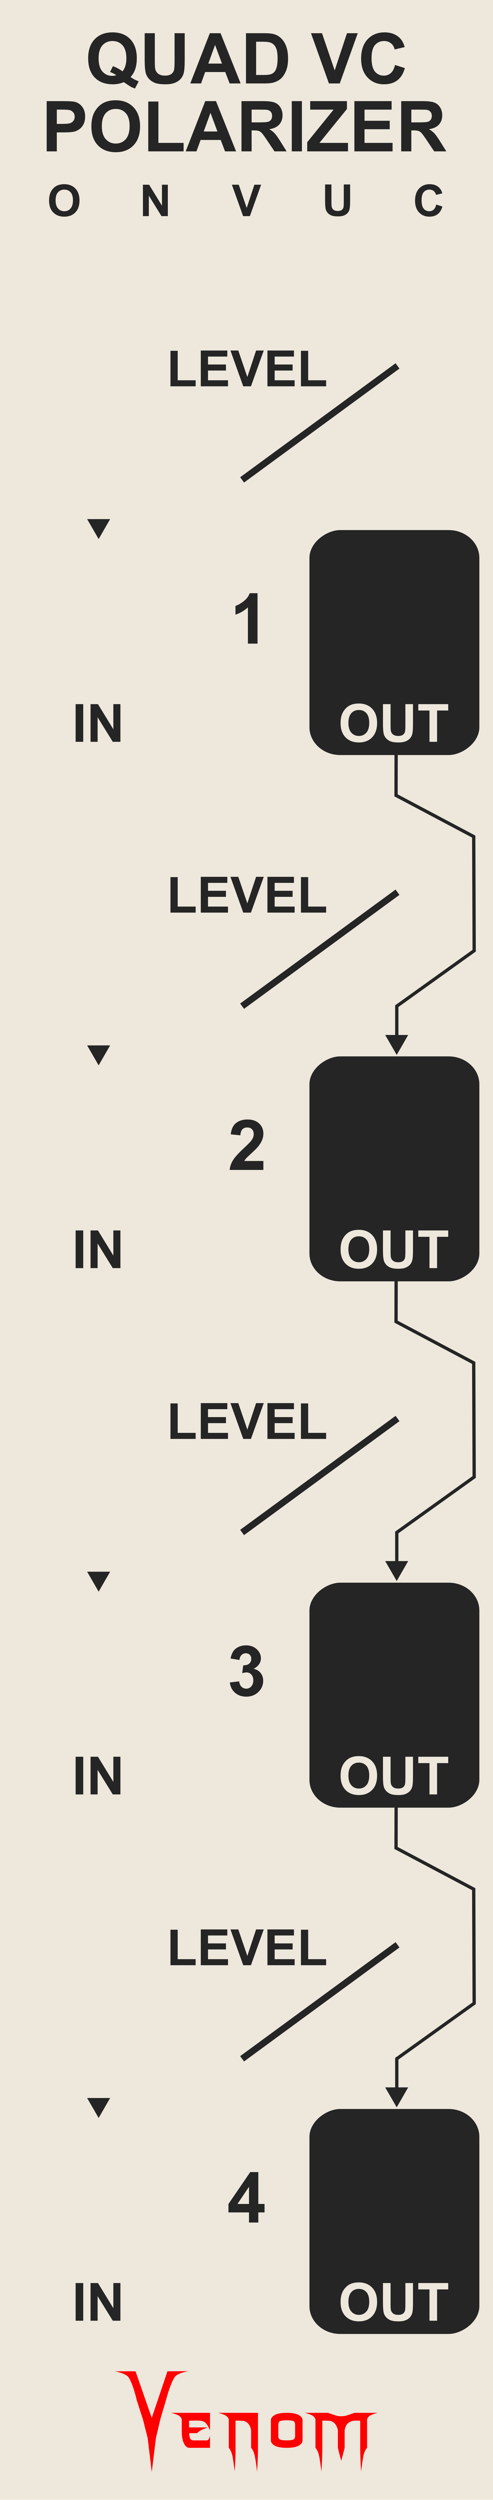 <?xml version="1.0" encoding="UTF-8" standalone="no"?>
<!-- Created with Inkscape (http://www.inkscape.org/) -->

<svg
   width="75"
   height="380"
   viewBox="0 0 198.438 1005.417"
   version="1.1"
   id="svg5"
   inkscape:version="1.1.1 (3bf5ae0d25, 2021-09-20)"
   sodipodi:docname="QuadVCPolarizer_Ivory.svg"
   xmlns:inkscape="http://www.inkscape.org/namespaces/inkscape"
   xmlns:sodipodi="http://sodipodi.sourceforge.net/DTD/sodipodi-0.dtd"
   xmlns="http://www.w3.org/2000/svg"
   xmlns:svg="http://www.w3.org/2000/svg">
  <sodipodi:namedview
     id="namedview7"
     pagecolor="#ffffff"
     bordercolor="#666666"
     borderopacity="1.0"
     inkscape:pageshadow="2"
     inkscape:pageopacity="0.0"
     inkscape:pagecheckerboard="0"
     inkscape:document-units="px"
     showgrid="true"
     scale-x="10"
     inkscape:showpageshadow="false"
     viewbox-x="0"
     showguides="false"
     objecttolerance="1"
     gridtolerance="1"
     guidetolerance="1"
     inkscape:zoom="2.2342105"
     inkscape:cx="37.597173"
     inkscape:cy="190"
     inkscape:window-width="1920"
     inkscape:window-height="1057"
     inkscape:window-x="1592"
     inkscape:window-y="-8"
     inkscape:window-maximized="1"
     inkscape:current-layer="layer5"
     units="px">
    <inkscape:grid
       type="xygrid"
       id="grid832"
       units="px"
       spacingx="2.646"
       spacingy="2.646"
       originx="0"
       empspacing="5"
       dotted="false"
       visible="false"
       enabled="true" />
    <inkscape:grid
       type="xygrid"
       id="grid15270"
       visible="false" />
  </sodipodi:namedview>
  <defs
     id="defs2" />
  <g
     inkscape:groupmode="layer"
     id="layer3"
     inkscape:label="Faceplate"
     style="display:inline">
    <rect
       style="display:inline;vector-effect:non-scaling-stroke;fill:#ede7dc;fill-opacity:1;stroke-width:0.187;-inkscape-stroke:hairline"
       id="rect910-6-1-4"
       width="198.438"
       height="1005.417"
       x="-1.7763568e-15"
       y="-0.105"
       inkscape:export-filename="D:\Users\david\Documents\Quad VC Polarizer.png"
       inkscape:export-xdpi="150.063"
       inkscape:export-ydpi="150.063" />
  </g>
  <g
     inkscape:groupmode="layer"
     id="layer4"
     inkscape:label="Brand"
     style="display:inline">
    <g
       id="g42796-0-7-2"
       transform="matrix(0.793,0,0,0.795,39.145,-19.618)"
       style="display:inline;fill:#ff0000;stroke-width:1.279"
       inkscape:export-filename="D:\Users\david\Documents\Quad VC Polarizer.png"
       inkscape:export-xdpi="150.063"
       inkscape:export-ydpi="150.063">
      <g
         aria-label="enom"
         id="text4270-27-8-9-0"
         style="font-size:49.389px;line-height:1.25;font-family:'NECK ROMANCER';-inkscape-font-specification:'NECK ROMANCER, Normal';font-variant-ligatures:none;text-align:center;text-anchor:middle;fill:#ff0000;stroke-width:3.384">
        <path
           d="m 46.609,1249.244 q 0,1.158 0,3.425 3.183,0 9.453,0 -1.64,0.579 -2.99,1.206 -1.35,0.627 -2.363,1.688 -1.35,0 -4.051,0 0,1.495 0.434,2.556 0.386,1.109 1.833,1.109 2.267,0 6.801,0 0.482,-0.145 0.868,-0.627 0.338,-0.53 0.627,-1.736 0,2.026 0,6.125 -3.521,0 -10.563,0 -1.543,0 -2.653,-2.219 -1.109,-2.17 -1.109,-6.318 0,-1.978 0,-5.836 -0.386,-1.35 -1.881,-2.122 -1.495,-0.724 -3.569,-1.206 6.608,0 19.775,0 0,2.942 0,8.778 -1.206,-2.701 -2.219,-3.666 -1.013,-0.965 -2.701,-1.109 -0.916,-0.097 -2.17,-0.097 -1.206,0.048 -2.846,0.048 -0.241,0 -0.675,0 z"
           id="path42762-2-5-2"
           style="fill:#ff0000;stroke-width:3.384" />
        <path
           d="m 81.577,1245.289 q 0,5.884 0,17.701 0,3.087 -0.145,6.077 -0.096,3.039 -0.338,5.933 -0.386,-3.714 -0.965,-6.994 -0.531,-3.328 -2.026,-5.016 0,-2.99 0,-8.923 -0.241,-1.351 -0.723,-2.219 -0.482,-0.868 -1.061,-1.399 -1.109,-1.013 -2.412,-1.109 -1.35,-0.097 -2.267,-0.097 -0.482,0 -1.447,0 0,4.582 0,13.746 0,3.087 -0.096,6.077 -0.145,3.039 -0.386,5.933 -0.386,-3.714 -0.916,-6.994 -0.579,-3.328 -2.026,-5.016 0,-4.823 0,-14.373 -0.386,-1.35 -1.881,-2.122 -1.495,-0.724 -3.569,-1.206 6.752,0 20.257,0 z"
           id="path42764-5-7-3"
           style="fill:#ff0000;stroke-width:3.384" />
        <path
           d="m 104.197,1249.051 q 0,3.376 0,10.177 0,1.543 -1.929,2.653 -1.929,1.109 -6.077,1.109 -4.196,0 -6.125,-1.109 -1.929,-1.109 -1.929,-2.653 0,-3.376 0,-10.177 0,-1.543 1.929,-2.653 1.929,-1.109 6.125,-1.109 4.148,0 6.077,1.109 1.929,1.109 1.929,2.653 z m -3.762,7.91 q 0,-1.881 0,-5.643 0,-1.688 -1.254,-1.978 -1.206,-0.289 -2.99,-0.289 -1.833,0 -3.039,0.289 -1.254,0.289 -1.254,1.978 0,1.881 0,5.643 0,1.688 1.254,1.977 1.206,0.289 3.039,0.289 1.785,0 2.99,-0.289 1.254,-0.289 1.254,-1.977 z"
           id="path42766-8-9-0"
           style="fill:#ff0000;stroke-width:3.384" />
        <path
           d="m 142.348,1245.289 q -2.026,0.482 -3.521,1.206 -1.543,0.772 -1.881,2.122 0,4.775 0,14.373 -1.495,1.688 -2.026,5.016 -0.579,3.28 -0.965,6.994 -0.241,-2.894 -0.338,-5.933 -0.145,-2.99 -0.145,-6.077 0,-4.582 0,-13.746 -0.482,0 -1.399,0 -0.531,0 -1.158,0 -0.627,0 -1.302,0.145 -1.254,0.241 -2.412,1.206 -1.158,0.965 -1.64,3.473 0,2.99 0,8.923 -0.145,0.627 -0.289,1.109 -0.097,0.482 -0.193,0.82 -0.531,1.978 -0.386,1.351 0.193,-0.627 -0.289,1.158 -0.097,0.338 -0.241,0.868 -0.145,0.531 -0.338,1.302 -0.145,-0.675 -0.289,-1.206 -0.145,-0.482 -0.241,-0.82 -0.531,-2.026 -0.338,-1.302 0.193,0.772 -0.434,-1.688 -0.048,-0.289 -0.193,-0.724 -0.097,-0.386 -0.193,-0.868 0,-2.99 0,-8.923 -0.289,-1.351 -0.772,-2.219 -0.482,-0.868 -1.061,-1.399 -1.109,-1.013 -2.412,-1.109 -1.302,-0.097 -2.267,-0.097 -0.482,0 -1.399,0 0,4.582 0,13.746 0,3.087 -0.145,6.077 -0.097,3.039 -0.338,5.933 -0.386,-3.714 -0.965,-6.994 -0.531,-3.328 -2.026,-5.016 0,-4.823 0,-14.373 -0.386,-1.35 -1.881,-2.122 -1.495,-0.724 -3.569,-1.206 3.955,0 11.768,0 1.158,0.386 3.473,1.157 0.772,0.289 1.592,0.434 0.82,0.145 1.688,0.145 0.868,0 1.736,-0.145 0.82,-0.145 1.592,-0.434 1.158,-0.386 3.424,-1.157 3.955,0 11.768,0 z"
           id="path42768-1-5-9"
           style="fill:#ff0000;stroke-width:3.384" />
      </g>
      <g
         aria-label="V"
         transform="matrix(1.236,0,0,0.809,-497.881,123.486)"
         id="text4270-3-5-2-4-0-7"
         style="font-size:78.506px;line-height:1.25;font-family:Nosferotica;-inkscape-font-specification:'Nosferotica, Normal';font-variant-ligatures:none;text-align:center;text-anchor:middle;fill:#ff0000;stroke-width:4.184">
        <path
           d="m 431.65,1360.686 8.574,-0.102 c 0,0 -4.408,1.088 -5.599,3.728 -1.881,4.169 -3.642,14.663 -3.642,14.663 l -2.233,11.519 -1.833,11.831 -1.718,21.311 -1.695,-21.311 -1.922,-11.521 -2.501,-11.829 c 0,0 -1.52,-10.287 -3.383,-14.483 -1.145,-2.579 -5.634,-3.806 -5.634,-3.806 h 8.466 l 6.669,29.157 z"
           id="path30410-2-3-0"
           sodipodi:nodetypes="ccscccccccscccc"
           style="fill:#ff0000;stroke-width:4.184" />
      </g>
    </g>
  </g>
  <g
     inkscape:groupmode="layer"
     id="layer5"
     inkscape:label="Solid"
     style="display:inline">
    <g
       aria-label="LEVEL"
       id="text105165"
       style="font-weight:bold;font-size:20.108px;line-height:1.25;font-family:Arial;-inkscape-font-specification:'Arial, Bold';font-variant-ligatures:none;text-align:center;text-anchor:middle;fill:#252525;stroke-width:2.646">
      <path
         d="m 68.616,155.364 v -14.276 h 2.906 v 11.851 h 7.226 v 2.425 z"
         id="path114221" />
      <path
         d="M 80.821,155.364 V 140.97 h 10.673 v 2.435 H 83.727 v 3.191 h 7.226 v 2.425 h -7.226 v 3.918 h 8.041 v 2.425 z"
         id="path114223" />
      <path
         d="M 97.905,155.364 92.76,140.97 h 3.152 l 3.643,10.653 3.525,-10.653 h 3.083 l -5.155,14.394 z"
         id="path114225" />
      <path
         d="M 107.645,155.364 V 140.97 h 10.673 v 2.435 h -7.766 v 3.191 h 7.226 v 2.425 h -7.226 v 3.918 h 8.041 v 2.425 z"
         id="path114227" />
      <path
         d="m 121.135,155.364 v -14.276 h 2.906 v 11.851 h 7.226 v 2.425 z"
         id="path114229" />
    </g>
    <g
       aria-label="LEVEL"
       id="text105165-0"
       style="font-weight:bold;font-size:20.108px;line-height:1.25;font-family:Arial;-inkscape-font-specification:'Arial, Bold';font-variant-ligatures:none;text-align:center;text-anchor:middle;display:inline;fill:#252525;stroke-width:2.646"
       transform="translate(0,211.667)">
      <path
         d="m 68.616,155.364 v -14.276 h 2.906 v 11.851 h 7.226 v 2.425 z"
         id="path114221-8" />
      <path
         d="M 80.821,155.364 V 140.97 h 10.673 v 2.435 H 83.727 v 3.191 h 7.226 v 2.425 h -7.226 v 3.918 h 8.041 v 2.425 z"
         id="path114223-5" />
      <path
         d="M 97.905,155.364 92.76,140.97 h 3.152 l 3.643,10.653 3.525,-10.653 h 3.083 l -5.155,14.394 z"
         id="path114225-0" />
      <path
         d="M 107.645,155.364 V 140.97 h 10.673 v 2.435 h -7.766 v 3.191 h 7.226 v 2.425 h -7.226 v 3.918 h 8.041 v 2.425 z"
         id="path114227-9" />
      <path
         d="m 121.135,155.364 v -14.276 h 2.906 v 11.851 h 7.226 v 2.425 z"
         id="path114229-1" />
    </g>
    <g
       aria-label="LEVEL"
       id="text105165-1"
       style="font-weight:bold;font-size:20.108px;line-height:1.25;font-family:Arial;-inkscape-font-specification:'Arial, Bold';font-variant-ligatures:none;text-align:center;text-anchor:middle;display:inline;fill:#252525;stroke-width:2.646"
       transform="translate(0,423.333)">
      <path
         d="m 68.616,155.364 v -14.276 h 2.906 v 11.851 h 7.226 v 2.425 z"
         id="path114221-5" />
      <path
         d="M 80.821,155.364 V 140.97 h 10.673 v 2.435 H 83.727 v 3.191 h 7.226 v 2.425 h -7.226 v 3.918 h 8.041 v 2.425 z"
         id="path114223-3" />
      <path
         d="M 97.905,155.364 92.76,140.97 h 3.152 l 3.643,10.653 3.525,-10.653 h 3.083 l -5.155,14.394 z"
         id="path114225-6" />
      <path
         d="M 107.645,155.364 V 140.97 h 10.673 v 2.435 h -7.766 v 3.191 h 7.226 v 2.425 h -7.226 v 3.918 h 8.041 v 2.425 z"
         id="path114227-3" />
      <path
         d="m 121.135,155.364 v -14.276 h 2.906 v 11.851 h 7.226 v 2.425 z"
         id="path114229-2" />
    </g>
    <g
       aria-label="LEVEL"
       id="text105165-5"
       style="font-weight:bold;font-size:20.108px;line-height:1.25;font-family:Arial;-inkscape-font-specification:'Arial, Bold';font-variant-ligatures:none;text-align:center;text-anchor:middle;display:inline;fill:#252525;stroke-width:2.646"
       transform="translate(0,635)">
      <path
         d="m 68.616,155.364 v -14.276 h 2.906 v 11.851 h 7.226 v 2.425 z"
         id="path114221-83" />
      <path
         d="M 80.821,155.364 V 140.97 h 10.673 v 2.435 H 83.727 v 3.191 h 7.226 v 2.425 h -7.226 v 3.918 h 8.041 v 2.425 z"
         id="path114223-0" />
      <path
         d="M 97.905,155.364 92.76,140.97 h 3.152 l 3.643,10.653 3.525,-10.653 h 3.083 l -5.155,14.394 z"
         id="path114225-66" />
      <path
         d="M 107.645,155.364 V 140.97 h 10.673 v 2.435 h -7.766 v 3.191 h 7.226 v 2.425 h -7.226 v 3.918 h 8.041 v 2.425 z"
         id="path114227-93" />
      <path
         d="m 121.135,155.364 v -14.276 h 2.906 v 11.851 h 7.226 v 2.425 z"
         id="path114229-3" />
    </g>
    <rect
       style="display:inline;vector-effect:non-scaling-stroke;fill:#252525;fill-opacity:1;stroke-width:0.026;-inkscape-stroke:hairline"
       id="rect76101-3-4-0-9-52"
       width="90.477"
       height="68.388"
       x="-938.662"
       y="124.556"
       ry="12.392"
       rx="11.207"
       transform="rotate(-90)"
       inkscape:export-filename="D:\Users\david\Documents\Quad VC Polarizer.png"
       inkscape:export-xdpi="150.063"
       inkscape:export-ydpi="150.063" />
    <g
       aria-label="N"
       id="text78710-5"
       style="font-weight:bold;font-size:17.639px;line-height:1.25;font-family:Arial;-inkscape-font-specification:'Arial, Bold';font-variant-ligatures:none;text-align:center;text-anchor:middle;display:inline;fill:#252525;fill-opacity:1;stroke-width:2.646"
       transform="translate(31.38,12.258)"
       inkscape:export-filename="D:\Users\david\Documents\Quad VC Polarizer.png"
       inkscape:export-xdpi="150.063"
       inkscape:export-ydpi="150.063">
      <path
         d="M 26.158,74.66 V 62.033 h 2.48 l 5.168,8.432 v -8.432 h 2.369 v 12.626 h -2.558 l -5.09,-8.234 v 8.234 z"
         id="path88212"
         style="fill:#252525;fill-opacity:1" />
    </g>
    <g
       aria-label="V"
       id="text78710-2"
       style="font-weight:bold;font-size:17.639px;line-height:1.25;font-family:Arial;-inkscape-font-specification:'Arial, Bold';font-variant-ligatures:none;text-align:center;text-anchor:middle;display:inline;fill:#252525;fill-opacity:1;stroke-width:2.646"
       transform="translate(22.684,12.258)"
       inkscape:export-filename="D:\Users\david\Documents\Quad VC Polarizer.png"
       inkscape:export-xdpi="150.063"
       inkscape:export-ydpi="150.063">
      <path
         d="M 75.17,74.66 70.657,62.033 h 2.765 l 3.195,9.345 3.092,-9.345 h 2.704 l -4.522,12.626 z"
         id="path88215"
         style="fill:#252525;fill-opacity:1" />
    </g>
    <g
       aria-label="U"
       id="text78710-57"
       style="font-weight:bold;font-size:17.639px;line-height:1.25;font-family:Arial;-inkscape-font-specification:'Arial, Bold';font-variant-ligatures:none;text-align:center;text-anchor:middle;display:inline;fill:#252525;fill-opacity:1;stroke-width:2.646"
       transform="translate(13.988,12.258)"
       inkscape:export-filename="D:\Users\david\Documents\Quad VC Polarizer.png"
       inkscape:export-xdpi="150.063"
       inkscape:export-ydpi="150.063">
      <path
         d="m 116.869,61.926 h 2.549 v 6.839 q 0,1.628 0.095,2.11 0.164,0.775 0.775,1.249 0.62,0.465 1.688,0.465 1.085,0 1.636,-0.439 0.551,-0.448 0.663,-1.094 0.112,-0.646 0.112,-2.145 v -6.985 h 2.549 v 6.632 q 0,2.274 -0.207,3.213 -0.207,0.939 -0.767,1.585 -0.551,0.646 -1.481,1.034 -0.93,0.379 -2.429,0.379 -1.809,0 -2.747,-0.413 -0.93,-0.422 -1.473,-1.085 -0.543,-0.672 -0.715,-1.404 -0.25,-1.085 -0.25,-3.204 z"
         id="path88218"
         style="fill:#252525;fill-opacity:1" />
    </g>
    <g
       aria-label="C"
       id="text78710-6"
       style="font-weight:bold;font-size:17.639px;line-height:1.25;font-family:Arial;-inkscape-font-specification:'Arial, Bold';font-variant-ligatures:none;text-align:center;text-anchor:middle;display:inline;fill:#252525;fill-opacity:1;stroke-width:2.646"
       transform="translate(5.292,12.258)"
       inkscape:export-filename="D:\Users\david\Documents\Quad VC Polarizer.png"
       inkscape:export-xdpi="150.063"
       inkscape:export-ydpi="150.063">
      <path
         d="m 170.298,70.017 2.472,0.784 q -0.568,2.067 -1.895,3.075 -1.318,0.999 -3.35,0.999 -2.515,0 -4.134,-1.714 -1.619,-1.723 -1.619,-4.703 0,-3.152 1.628,-4.892 1.628,-1.748 4.281,-1.748 2.317,0 3.764,1.369 0.861,0.81 1.292,2.325 l -2.524,0.603 q -0.224,-0.982 -0.939,-1.55 -0.706,-0.568 -1.723,-0.568 -1.404,0 -2.282,1.008 -0.87,1.008 -0.87,3.264 0,2.394 0.861,3.411 0.861,1.016 2.239,1.016 1.016,0 1.748,-0.646 0.732,-0.646 1.051,-2.033 z"
         id="path88221"
         style="fill:#252525;fill-opacity:1" />
    </g>
    <rect
       style="display:inline;vector-effect:non-scaling-stroke;fill:#252525;fill-opacity:1;stroke-width:0.026;-inkscape-stroke:hairline"
       id="rect76101-3-4-0-9"
       width="90.477"
       height="68.388"
       x="-303.662"
       y="124.556"
       ry="12.392"
       rx="11.207"
       transform="rotate(-90)"
       inkscape:export-filename="D:\Users\david\Documents\Quad VC Polarizer.png"
       inkscape:export-xdpi="150.063"
       inkscape:export-ydpi="150.063" />
    <rect
       style="display:inline;vector-effect:non-scaling-stroke;fill:#252525;fill-opacity:1;stroke-width:0.026;-inkscape-stroke:hairline"
       id="rect76101-3-4-0-9-7"
       width="90.477"
       height="68.388"
       x="-515.329"
       y="124.556"
       ry="12.392"
       rx="11.207"
       transform="rotate(-90)"
       inkscape:export-filename="D:\Users\david\Documents\Quad VC Polarizer.png"
       inkscape:export-xdpi="150.063"
       inkscape:export-ydpi="150.063" />
    <rect
       style="display:inline;vector-effect:non-scaling-stroke;fill:#252525;fill-opacity:1;stroke-width:0.026;-inkscape-stroke:hairline"
       id="rect76101-3-4-0-9-5"
       width="90.477"
       height="68.388"
       x="-726.995"
       y="124.556"
       ry="12.392"
       rx="11.207"
       transform="rotate(-90)"
       inkscape:export-filename="D:\Users\david\Documents\Quad VC Polarizer.png"
       inkscape:export-xdpi="150.063"
       inkscape:export-ydpi="150.063" />
    <path
       sodipodi:type="star"
       style="display:inline;opacity:0.996;fill:#252525;fill-opacity:1;stroke:none;stroke-width:0.077;stroke-miterlimit:4;stroke-dasharray:none;stroke-opacity:1"
       id="path45104-0"
       inkscape:flatsided="true"
       sodipodi:sides="3"
       sodipodi:cx="79.84375"
       sodipodi:cy="162"
       sodipodi:r1="0.31249982"
       sodipodi:r2="0.15624991"
       sodipodi:arg1="1.5707963"
       sodipodi:arg2="2.6179939"
       inkscape:rounded="0"
       inkscape:randomized="0"
       transform="matrix(17.109,0,0,17.109,-1326.345,-2348.533)"
       inkscape:transform-center-y="1.3366973"
       d="m 79.844,162.312 -0.271,-0.469 0.541,0 z"
       inkscape:export-filename="D:\Users\david\Documents\Quad VC Polarizer.png"
       inkscape:export-xdpi="150.063"
       inkscape:export-ydpi="150.063"
       inkscape:transform-center-x="1.1919695e-05" />
    <path
       sodipodi:type="star"
       style="display:inline;opacity:0.996;fill:#252525;fill-opacity:1;stroke:none;stroke-width:0.077;stroke-miterlimit:4;stroke-dasharray:none;stroke-opacity:1"
       id="path45104-0-3"
       inkscape:flatsided="true"
       sodipodi:sides="3"
       sodipodi:cx="79.84375"
       sodipodi:cy="162"
       sodipodi:r1="0.31249982"
       sodipodi:r2="0.15624991"
       sodipodi:arg1="1.5707963"
       sodipodi:arg2="2.6179939"
       inkscape:rounded="0"
       inkscape:randomized="0"
       transform="matrix(17.109,0,0,17.109,-1326.345,-2560.2)"
       inkscape:transform-center-y="1.3366917"
       d="m 79.844,162.312 -0.271,-0.469 0.541,0 z"
       inkscape:export-filename="D:\Users\david\Documents\Quad VC Polarizer.png"
       inkscape:export-xdpi="150.063"
       inkscape:export-ydpi="150.063"
       inkscape:transform-center-x="-7.8644686e-05" />
    <g
       aria-label="1"
       id="text50353"
       style="font-weight:bold;font-size:28.222px;line-height:1.25;font-family:Arial;-inkscape-font-specification:'Arial, Bold';font-variant-ligatures:none;text-align:center;text-anchor:middle;display:inline;fill:#252525;stroke-width:2.646"
       inkscape:export-filename="D:\Users\david\Documents\Quad VC Polarizer.png"
       inkscape:export-xdpi="150.063"
       inkscape:export-ydpi="150.063">
      <path
         d="m 103.656,258.851 h -3.872 v -14.593 q -2.122,1.984 -5.002,2.935 v -3.514 q 1.516,-0.496 3.294,-1.874 1.778,-1.392 2.439,-3.238 h 3.142 z"
         id="path57762" />
    </g>
    <g
       aria-label="2"
       id="text50353-0"
       style="font-weight:bold;font-size:28.222px;line-height:1.25;font-family:Arial;-inkscape-font-specification:'Arial, Bold';font-variant-ligatures:none;text-align:center;text-anchor:middle;display:inline;fill:#252525;stroke-width:2.646"
       inkscape:export-filename="D:\Users\david\Documents\Quad VC Polarizer.png"
       inkscape:export-xdpi="150.063"
       inkscape:export-ydpi="150.063">
      <path
         d="m 106.006,466.921 v 3.597 H 92.432 q 0.22,-2.039 1.323,-3.858 1.102,-1.833 4.355,-4.851 2.618,-2.439 3.211,-3.307 0.799,-1.199 0.799,-2.37 0,-1.295 -0.703,-1.984 -0.689,-0.703 -1.915,-0.703 -1.213,0 -1.929,0.73 -0.717,0.73 -0.827,2.425 l -3.859,-0.386 q 0.345,-3.197 2.164,-4.589 1.819,-1.392 4.548,-1.392 2.99,0 4.699,1.612 1.709,1.612 1.709,4.01 0,1.364 -0.496,2.604 -0.482,1.226 -1.543,2.577 -0.703,0.896 -2.536,2.577 -1.833,1.681 -2.329,2.232 -0.482,0.551 -0.785,1.075 z"
         id="path57765" />
    </g>
    <g
       aria-label="3"
       id="text50353-4"
       style="font-weight:bold;font-size:28.222px;line-height:1.25;font-family:Arial;-inkscape-font-specification:'Arial, Bold';font-variant-ligatures:none;text-align:center;text-anchor:middle;display:inline;fill:#252525;stroke-width:2.646"
       inkscape:export-filename="D:\Users\david\Documents\Quad VC Polarizer.png"
       inkscape:export-xdpi="150.063"
       inkscape:export-ydpi="150.063">
      <path
         d="m 92.508,676.651 3.748,-0.455 q 0.179,1.433 0.965,2.191 0.785,0.758 1.902,0.758 1.199,0 2.012,-0.909 0.827,-0.91 0.827,-2.453 0,-1.461 -0.785,-2.315 -0.785,-0.854 -1.915,-0.854 -0.744,0 -1.778,0.289 l 0.427,-3.156 q 1.571,0.041 2.398,-0.675 0.827,-0.73 0.827,-1.929 0,-1.02 -0.606,-1.626 -0.606,-0.606 -1.612,-0.606 -0.992,0 -1.695,0.689 -0.703,0.689 -0.854,2.012 l -3.569,-0.606 q 0.372,-1.833 1.116,-2.921 0.758,-1.102 2.095,-1.723 1.35,-0.634 3.018,-0.634 2.853,0 4.575,1.819 1.419,1.488 1.419,3.362 0,2.66 -2.908,4.244 1.736,0.372 2.77,1.667 1.047,1.295 1.047,3.128 0,2.66 -1.943,4.534 -1.943,1.874 -4.837,1.874 -2.742,0 -4.548,-1.571 -1.805,-1.585 -2.095,-4.134 z"
         id="path57768" />
    </g>
    <g
       aria-label="4"
       id="text50353-6"
       style="font-weight:bold;font-size:28.222px;line-height:1.25;font-family:Arial;-inkscape-font-specification:'Arial, Bold';font-variant-ligatures:none;text-align:center;text-anchor:middle;display:inline;fill:#252525;stroke-width:2.646"
       inkscape:export-filename="D:\Users\david\Documents\Quad VC Polarizer.png"
       inkscape:export-xdpi="150.063"
       inkscape:export-ydpi="150.063">
      <path
         d="m 100.225,893.851 v -4.065 h -8.268 v -3.39 L 100.721,873.566 h 3.252 v 12.816 h 2.508 v 3.404 h -2.508 v 4.065 z m 0,-7.469 v -6.904 l -4.644,6.904 z"
         id="path57771" />
    </g>
    <path
       sodipodi:type="star"
       style="display:inline;opacity:0.996;fill:#252525;fill-opacity:1;stroke:none;stroke-width:0.077;stroke-miterlimit:4;stroke-dasharray:none;stroke-opacity:1"
       id="path45104-0-6"
       inkscape:flatsided="true"
       sodipodi:sides="3"
       sodipodi:cx="79.84375"
       sodipodi:cy="162"
       sodipodi:r1="0.31249982"
       sodipodi:r2="0.15624991"
       sodipodi:arg1="1.5707963"
       sodipodi:arg2="2.6179939"
       inkscape:rounded="0"
       inkscape:randomized="0"
       transform="matrix(17.109,0,0,17.109,-1326.345,-2136.867)"
       inkscape:transform-center-y="1.3366973"
       d="m 79.844,162.312 -0.271,-0.469 0.541,0 z"
       inkscape:export-filename="D:\Users\david\Documents\Quad VC Polarizer.png"
       inkscape:export-xdpi="150.063"
       inkscape:export-ydpi="150.063"
       inkscape:transform-center-x="1.1919695e-05" />
    <path
       sodipodi:type="star"
       style="display:inline;opacity:0.996;fill:#252525;fill-opacity:1;stroke:none;stroke-width:0.077;stroke-miterlimit:4;stroke-dasharray:none;stroke-opacity:1"
       id="path45104-0-6-4"
       inkscape:flatsided="true"
       sodipodi:sides="3"
       sodipodi:cx="79.84375"
       sodipodi:cy="162"
       sodipodi:r1="0.31249982"
       sodipodi:r2="0.15624991"
       sodipodi:arg1="1.5707963"
       sodipodi:arg2="2.6179939"
       inkscape:rounded="0"
       inkscape:randomized="0"
       transform="matrix(17.109,0,0,17.109,-1326.345,-1925.2)"
       inkscape:transform-center-y="1.336705"
       d="m 79.844,162.312 -0.271,-0.469 0.541,0 z"
       inkscape:transform-center-x="1.0320049e-05"
       inkscape:export-filename="D:\Users\david\Documents\Quad VC Polarizer.png"
       inkscape:export-xdpi="150.063"
       inkscape:export-ydpi="150.063" />
    <g
       aria-label="IN"
       id="text6865-2-68-7-2-8"
       style="font-weight:bold;font-size:21.167px;line-height:1.25;font-family:Arial;-inkscape-font-specification:'Arial, Bold';font-variant-ligatures:none;text-align:center;text-anchor:middle;display:inline;fill:#252525;stroke-width:2.646"
       transform="translate(-158.983,-424.038)"
       inkscape:export-filename="D:\Users\david\Documents\Quad VC Polarizer.png"
       inkscape:export-xdpi="150.063"
       inkscape:export-ydpi="150.063">
      <path
         d="m 189.425,722.379 v -15.152 h 3.059 v 15.152 z"
         id="path1640" />
      <path
         d="m 195.43,722.379 v -15.152 h 2.977 l 6.201,10.118 v -10.118 h 2.842 v 15.152 h -3.07 l -6.108,-9.881 v 9.881 z"
         id="path1642" />
    </g>
    <g
       aria-label="IN"
       id="text6865-2-68-7-2-8-3"
       style="font-weight:bold;font-size:21.167px;line-height:1.25;font-family:Arial;-inkscape-font-specification:'Arial, Bold';font-variant-ligatures:none;text-align:center;text-anchor:middle;display:inline;fill:#252525;stroke-width:2.646"
       transform="translate(-158.983,-212.371)"
       inkscape:export-filename="D:\Users\david\Documents\Quad VC Polarizer.png"
       inkscape:export-xdpi="150.063"
       inkscape:export-ydpi="150.063">
      <path
         d="m 189.425,722.379 v -15.152 h 3.059 v 15.152 z"
         id="path1640-8" />
      <path
         d="m 195.43,722.379 v -15.152 h 2.977 l 6.201,10.118 v -10.118 h 2.842 v 15.152 h -3.07 l -6.108,-9.881 v 9.881 z"
         id="path1642-6" />
    </g>
    <g
       aria-label="IN"
       id="text6865-2-68-7-2-8-1"
       style="font-weight:bold;font-size:21.167px;line-height:1.25;font-family:Arial;-inkscape-font-specification:'Arial, Bold';font-variant-ligatures:none;text-align:center;text-anchor:middle;display:inline;fill:#252525;stroke-width:2.646"
       transform="translate(-158.983,-0.705)"
       inkscape:export-filename="D:\Users\david\Documents\Quad VC Polarizer.png"
       inkscape:export-xdpi="150.063"
       inkscape:export-ydpi="150.063">
      <path
         d="m 189.425,722.379 v -15.152 h 3.059 v 15.152 z"
         id="path1640-9" />
      <path
         d="m 195.43,722.379 v -15.152 h 2.977 l 6.201,10.118 v -10.118 h 2.842 v 15.152 h -3.07 l -6.108,-9.881 v 9.881 z"
         id="path1642-3" />
    </g>
    <g
       id="g97676"
       style="fill:#252525;fill-opacity:1"
       transform="translate(457.327,0.957)"
       inkscape:export-filename="D:\Users\david\Documents\Quad VC Polarizer.png"
       inkscape:export-xdpi="150.063"
       inkscape:export-ydpi="150.063">
      <g
         aria-label="POLARIZER"
         id="text93434-0"
         style="font-weight:bold;font-size:28.222px;line-height:1.25;font-family:Arial;-inkscape-font-specification:'Arial, Bold';font-variant-ligatures:none;text-align:center;text-anchor:middle;display:inline;stroke-width:2.646">
        <path
           d="M -438.538,59.917 V 39.715 h 6.546 q 3.721,0 4.851,0.303 1.736,0.455 2.908,1.984 1.171,1.516 1.171,3.927 0,1.86 -0.675,3.128 -0.675,1.268 -1.723,1.998 -1.034,0.717 -2.108,0.951 -1.461,0.289 -4.231,0.289 h -2.66 v 7.621 z m 4.079,-16.784 v 5.733 h 2.232 q 2.412,0 3.225,-0.317 0.813,-0.317 1.268,-0.992 0.469,-0.675 0.469,-1.571 0,-1.102 -0.648,-1.819 -0.648,-0.717 -1.64,-0.896 -0.73,-0.138 -2.935,-0.138 z"
           id="path97913" />
        <path
           d="m -420.54,49.94 q 0,-3.087 0.923,-5.181 0.689,-1.543 1.874,-2.77 1.199,-1.226 2.618,-1.819 1.888,-0.799 4.355,-0.799 4.465,0 7.138,2.77 2.687,2.77 2.687,7.703 0,4.892 -2.66,7.662 -2.66,2.756 -7.111,2.756 -4.506,0 -7.166,-2.742 -2.66,-2.756 -2.66,-7.579 z m 4.203,-0.138 q 0,3.431 1.585,5.209 1.585,1.764 4.024,1.764 2.439,0 3.996,-1.75 1.571,-1.764 1.571,-5.278 0,-3.473 -1.53,-5.181 -1.516,-1.709 -4.038,-1.709 -2.522,0 -4.065,1.736 -1.543,1.723 -1.543,5.209 z"
           id="path97915" />
        <path
           d="m -397.651,59.917 v -20.037 h 4.079 v 16.633 h 10.142 v 3.404 z"
           id="path97917" />
        <path
           d="m -362.305,59.917 h -4.437 l -1.764,-4.589 h -8.075 l -1.667,4.589 h -4.327 l 7.869,-20.202 h 4.313 z m -7.51,-7.993 -2.784,-7.497 -2.729,7.497 z"
           id="path97919" />
        <path
           d="M -360.127,59.917 V 39.715 h 8.585 q 3.238,0 4.699,0.551 1.474,0.537 2.356,1.929 0.882,1.392 0.882,3.183 0,2.274 -1.337,3.762 -1.337,1.474 -3.996,1.86 1.323,0.772 2.177,1.695 0.868,0.923 2.329,3.28 l 2.467,3.941 h -4.878 l -2.949,-4.396 q -1.571,-2.356 -2.15,-2.963 -0.579,-0.62 -1.226,-0.841 -0.648,-0.234 -2.053,-0.234 h -0.827 v 8.434 z m 4.079,-11.658 h 3.018 q 2.935,0 3.666,-0.248 0.73,-0.248 1.144,-0.854 0.413,-0.606 0.413,-1.516 0,-1.02 -0.551,-1.64 -0.537,-0.634 -1.53,-0.799 -0.496,-0.069 -2.977,-0.069 h -3.183 z"
           id="path97921" />
        <path
           d="M -339.884,59.917 V 39.715 h 4.079 v 20.202 z"
           id="path97923" />
        <path
           d="M -333.669,59.917 V 56.238 l 10.611,-13.105 h -9.412 v -3.418 h 14.786 V 42.885 l -11.066,13.629 h 11.493 v 3.404 z"
           id="path97925" />
        <path
           d="M -314.68,59.917 V 39.715 h 14.979 v 3.418 h -10.9 v 4.479 h 10.142 v 3.404 h -10.142 v 5.498 h 11.286 v 3.404 z"
           id="path97927" />
        <path
           d="M -295.842,59.917 V 39.715 h 8.585 q 3.238,0 4.699,0.551 1.474,0.537 2.356,1.929 0.882,1.392 0.882,3.183 0,2.274 -1.337,3.762 -1.337,1.474 -3.996,1.86 1.323,0.772 2.177,1.695 0.868,0.923 2.329,3.28 l 2.467,3.941 h -4.878 l -2.949,-4.396 q -1.571,-2.356 -2.15,-2.963 -0.579,-0.62 -1.226,-0.841 -0.648,-0.234 -2.053,-0.234 h -0.827 v 8.434 z m 4.079,-11.658 h 3.018 q 2.935,0 3.666,-0.248 0.73,-0.248 1.144,-0.854 0.413,-0.606 0.413,-1.516 0,-1.02 -0.551,-1.64 -0.537,-0.634 -1.53,-0.799 -0.496,-0.069 -2.977,-0.069 h -3.183 z"
           id="path97929" />
      </g>
      <g
         aria-label="QUAD VC"
         id="text93434-0-6"
         style="font-weight:bold;font-size:28.222px;line-height:1.25;font-family:Arial;-inkscape-font-specification:'Arial, Bold';font-variant-ligatures:none;text-align:center;text-anchor:middle;display:inline;stroke-width:2.646">
        <path
           d="m -404.755,30.038 q 1.502,1.075 3.266,1.709 l -1.502,2.88 q -0.923,-0.276 -1.805,-0.758 -0.193,-0.096 -2.715,-1.791 -1.984,0.868 -4.396,0.868 -4.658,0 -7.304,-2.742 -2.632,-2.742 -2.632,-7.703 0,-4.947 2.646,-7.689 2.646,-2.756 7.18,-2.756 4.492,0 7.124,2.756 2.632,2.742 2.632,7.689 0,2.618 -0.73,4.603 -0.551,1.516 -1.764,2.935 z m -3.28,-2.301 q 0.785,-0.923 1.171,-2.232 0.4,-1.309 0.4,-3.004 0,-3.5 -1.543,-5.223 -1.543,-1.736 -4.038,-1.736 -2.494,0 -4.051,1.736 -1.543,1.736 -1.543,5.223 0,3.542 1.543,5.305 1.557,1.75 3.927,1.75 0.882,0 1.667,-0.289 -1.24,-0.813 -2.522,-1.268 l 1.144,-2.329 q 2.012,0.689 3.845,2.067 z"
           id="path97932" />
        <path
           d="m -399.091,12.399 h 4.079 v 10.942 q 0,2.604 0.152,3.376 0.262,1.24 1.24,1.998 0.992,0.744 2.701,0.744 1.736,0 2.618,-0.703 0.882,-0.717 1.061,-1.75 0.179,-1.034 0.179,-3.431 V 12.399 h 4.079 v 10.611 q 0,3.638 -0.331,5.14 -0.331,1.502 -1.226,2.536 -0.882,1.034 -2.37,1.654 -1.488,0.606 -3.886,0.606 -2.894,0 -4.396,-0.661 -1.488,-0.675 -2.356,-1.736 -0.868,-1.075 -1.144,-2.246 -0.4,-1.736 -0.4,-5.126 z"
           id="path97934" />
        <path
           d="m -360.465,32.602 h -4.437 l -1.764,-4.589 h -8.075 l -1.667,4.589 h -4.327 l 7.869,-20.202 h 4.313 z m -7.51,-7.993 -2.784,-7.497 -2.729,7.497 z"
           id="path97936" />
        <path
           d="m -358.315,12.399 h 7.455 q 2.522,0 3.845,0.386 1.778,0.524 3.045,1.86 1.268,1.337 1.929,3.28 0.661,1.929 0.661,4.768 0,2.494 -0.62,4.299 -0.758,2.205 -2.164,3.569 -1.061,1.034 -2.866,1.612 -1.35,0.427 -3.61,0.427 h -7.676 z m 4.079,3.418 V 29.198 h 3.045 q 1.709,0 2.467,-0.193 0.992,-0.248 1.64,-0.841 0.661,-0.593 1.075,-1.943 0.413,-1.364 0.413,-3.707 0,-2.343 -0.413,-3.597 -0.413,-1.254 -1.158,-1.957 -0.744,-0.703 -1.888,-0.951 -0.854,-0.193 -3.349,-0.193 z"
           id="path97938" />
        <path
           d="m -324.925,32.602 -7.221,-20.202 h 4.423 l 5.113,14.952 4.947,-14.952 h 4.327 l -7.235,20.202 z"
           id="path97940" />
        <path
           d="m -298.329,25.174 3.955,1.254 q -0.91,3.307 -3.032,4.92 -2.108,1.599 -5.361,1.599 -4.024,0 -6.615,-2.742 -2.591,-2.756 -2.591,-7.524 0,-5.044 2.604,-7.827 2.604,-2.797 6.849,-2.797 3.707,0 6.022,2.191 1.378,1.295 2.067,3.721 l -4.038,0.965 q -0.358,-1.571 -1.502,-2.48 -1.13,-0.91 -2.756,-0.91 -2.246,0 -3.652,1.612 -1.392,1.612 -1.392,5.223 0,3.831 1.378,5.457 1.378,1.626 3.583,1.626 1.626,0 2.797,-1.034 1.171,-1.034 1.681,-3.252 z"
           id="path97942" />
      </g>
    </g>
    <path
       sodipodi:type="star"
       style="display:inline;opacity:0.996;fill:#252525;fill-opacity:1;stroke:none;stroke-width:0.077;stroke-miterlimit:4;stroke-dasharray:none;stroke-opacity:1"
       id="path45104"
       inkscape:flatsided="true"
       sodipodi:sides="3"
       sodipodi:cx="79.84375"
       sodipodi:cy="162"
       sodipodi:r1="0.31249982"
       sodipodi:r2="0.15624991"
       sodipodi:arg1="1.5707963"
       sodipodi:arg2="2.6179939"
       inkscape:rounded="0"
       inkscape:randomized="0"
       transform="matrix(17.109,0,0,17.109,-1206.371,-2352.727)"
       inkscape:transform-center-y="1.3366973"
       d="m 79.844,162.312 -0.271,-0.469 0.541,0 z"
       inkscape:export-filename="D:\Users\david\Documents\Quad VC Polarizer.png"
       inkscape:export-xdpi="150.063"
       inkscape:export-ydpi="150.063"
       inkscape:transform-center-x="1.1919695e-05" />
    <path
       sodipodi:type="star"
       style="display:inline;opacity:0.996;fill:#252525;fill-opacity:1;stroke:none;stroke-width:0.077;stroke-miterlimit:4;stroke-dasharray:none;stroke-opacity:1"
       id="path45104-3"
       inkscape:flatsided="true"
       sodipodi:sides="3"
       sodipodi:cx="79.84375"
       sodipodi:cy="162"
       sodipodi:r1="0.31249982"
       sodipodi:r2="0.15624991"
       sodipodi:arg1="1.5707963"
       sodipodi:arg2="2.6179939"
       inkscape:rounded="0"
       inkscape:randomized="0"
       transform="matrix(17.109,0,0,17.108,-1206.371,-2140.979)"
       inkscape:transform-center-x="1.5197405e-05"
       inkscape:transform-center-y="1.3367031"
       d="m 79.844,162.312 -0.271,-0.469 0.541,0 z"
       inkscape:export-filename="D:\Users\david\Documents\Quad VC Polarizer.png"
       inkscape:export-xdpi="150.063"
       inkscape:export-ydpi="150.063" />
    <path
       sodipodi:type="star"
       style="display:inline;opacity:0.996;fill:#252525;fill-opacity:1;stroke:none;stroke-width:0.077;stroke-miterlimit:4;stroke-dasharray:none;stroke-opacity:1"
       id="path45104-4"
       inkscape:flatsided="true"
       sodipodi:sides="3"
       sodipodi:cx="79.84375"
       sodipodi:cy="162"
       sodipodi:r1="0.31249982"
       sodipodi:r2="0.15624991"
       sodipodi:arg1="1.5707963"
       sodipodi:arg2="2.6179939"
       inkscape:rounded="0"
       inkscape:randomized="0"
       transform="matrix(17.109,0,0,17.108,-1206.371,-1929.312)"
       inkscape:transform-center-x="6.1864073e-05"
       inkscape:transform-center-y="1.3367679"
       d="m 79.844,162.312 -0.271,-0.469 0.541,0 z"
       inkscape:export-filename="D:\Users\david\Documents\Quad VC Polarizer.png"
       inkscape:export-xdpi="150.063"
       inkscape:export-ydpi="150.063" />
    <g
       aria-label="IN"
       id="text6865-2-68-7-2-8-0"
       style="font-weight:bold;font-size:21.167px;line-height:1.25;font-family:Arial;-inkscape-font-specification:'Arial, Bold';font-variant-ligatures:none;text-align:center;text-anchor:middle;display:inline;fill:#252525;stroke-width:2.646"
       transform="translate(-158.983,210.962)"
       inkscape:export-filename="D:\Users\david\Documents\Quad VC Polarizer.png"
       inkscape:export-xdpi="150.063"
       inkscape:export-ydpi="150.063">
      <path
         d="m 189.425,722.379 v -15.152 h 3.059 v 15.152 z"
         id="path1640-6" />
      <path
         d="m 195.43,722.379 v -15.152 h 2.977 l 6.201,10.118 v -10.118 h 2.842 v 15.152 h -3.07 l -6.108,-9.881 v 9.881 z"
         id="path1642-9" />
    </g>
    <g
       aria-label="O"
       id="text119792"
       style="font-weight:bold;font-size:17.639px;line-height:1.25;font-family:Arial;-inkscape-font-specification:'Arial, Bold';font-variant-ligatures:none;text-align:center;text-anchor:middle;fill:#252525;stroke-width:2.646"
       transform="translate(5.292)">
      <path
         d="m 14.46,80.682 q 0,-1.929 0.577,-3.238 0.431,-0.965 1.171,-1.731 0.749,-0.767 1.636,-1.137 1.18,-0.5 2.722,-0.5 2.791,0 4.461,1.731 1.679,1.731 1.679,4.815 0,3.058 -1.662,4.789 -1.662,1.723 -4.444,1.723 -2.816,0 -4.479,-1.714 -1.662,-1.723 -1.662,-4.737 z m 2.627,-0.086 q 0,2.145 0.99,3.256 0.99,1.102 2.515,1.102 1.524,0 2.498,-1.094 0.982,-1.102 0.982,-3.299 0,-2.17 -0.956,-3.238 -0.947,-1.068 -2.524,-1.068 -1.576,0 -2.541,1.085 -0.965,1.077 -0.965,3.256 z"
         id="path124160" />
    </g>
  </g>
  <g
     inkscape:groupmode="layer"
     id="layer7"
     inkscape:label="Alternate Solid"
     style="display:inline" />
  <g
     inkscape:groupmode="layer"
     id="layer6"
     inkscape:label="Line"
     style="display:inline">
    <path
       style="fill:none;fill-opacity:1;stroke:#252525;stroke-width:1.323;stroke-linecap:butt;stroke-linejoin:miter;stroke-miterlimit:4;stroke-dasharray:none;stroke-opacity:1"
       d="m 159.56,245.353 -0.148,74.527 31.264,16.574 0.184,45.895 -31.152,22.305 v 18.306"
       id="path42125"
       sodipodi:nodetypes="cccccc"
       inkscape:export-filename="D:\Users\david\Documents\Quad VC Polarizer.png"
       inkscape:export-xdpi="150.063"
       inkscape:export-ydpi="150.063" />
    <path
       style="fill:none;fill-opacity:1;stroke:#252525;stroke-width:1.323;stroke-linecap:butt;stroke-linejoin:miter;stroke-miterlimit:4;stroke-dasharray:none;stroke-opacity:1"
       d="m 159.56,457.019 -0.148,74.526 31.263,16.574 0.184,45.895 -31.151,22.304 v 18.306"
       id="path42125-7"
       sodipodi:nodetypes="cccccc"
       inkscape:export-filename="D:\Users\david\Documents\Quad VC Polarizer.png"
       inkscape:export-xdpi="150.063"
       inkscape:export-ydpi="150.063" />
    <path
       style="fill:none;fill-opacity:1;stroke:#252525;stroke-width:1.323;stroke-linecap:butt;stroke-linejoin:miter;stroke-miterlimit:4;stroke-dasharray:none;stroke-opacity:1"
       d="m 159.56,668.685 -0.148,74.526 31.263,16.574 0.184,45.895 -31.151,22.304 v 18.306"
       id="path42125-8"
       sodipodi:nodetypes="cccccc"
       inkscape:export-filename="D:\Users\david\Documents\Quad VC Polarizer.png"
       inkscape:export-xdpi="150.063"
       inkscape:export-ydpi="150.063" />
    <path
       style="display:inline;fill:none;stroke:#252525;stroke-width:2.646;stroke-linecap:butt;stroke-linejoin:miter;stroke-miterlimit:4;stroke-dasharray:none;stroke-opacity:1"
       d="m 97.45,193.001 62.556,-45.842"
       id="path1270-33-3-5-8"
       sodipodi:nodetypes="cc"
       inkscape:export-filename="D:\Users\david\Documents\Quad VC Polarizer.png"
       inkscape:export-xdpi="150.063"
       inkscape:export-ydpi="150.063" />
    <path
       style="display:inline;fill:none;stroke:#252525;stroke-width:2.646;stroke-linecap:butt;stroke-linejoin:miter;stroke-miterlimit:4;stroke-dasharray:none;stroke-opacity:1"
       d="m 97.45,404.667 62.556,-45.842"
       id="path1270-33-3-5-8-9"
       sodipodi:nodetypes="cc"
       inkscape:export-filename="D:\Users\david\Documents\Quad VC Polarizer.png"
       inkscape:export-xdpi="150.063"
       inkscape:export-ydpi="150.063" />
    <path
       style="display:inline;fill:none;stroke:#252525;stroke-width:2.646;stroke-linecap:butt;stroke-linejoin:miter;stroke-miterlimit:4;stroke-dasharray:none;stroke-opacity:1"
       d="m 97.45,616.334 62.556,-45.842"
       id="path1270-33-3-5-8-3"
       sodipodi:nodetypes="cc"
       inkscape:export-filename="D:\Users\david\Documents\Quad VC Polarizer.png"
       inkscape:export-xdpi="150.063"
       inkscape:export-ydpi="150.063" />
    <path
       style="display:inline;fill:none;stroke:#252525;stroke-width:2.646;stroke-linecap:butt;stroke-linejoin:miter;stroke-miterlimit:4;stroke-dasharray:none;stroke-opacity:1"
       d="m 97.45,828.001 62.556,-45.842"
       id="path1270-33-3-5-8-5"
       sodipodi:nodetypes="cc"
       inkscape:export-filename="D:\Users\david\Documents\Quad VC Polarizer.png"
       inkscape:export-xdpi="150.063"
       inkscape:export-ydpi="150.063" />
  </g>
  <g
     inkscape:groupmode="layer"
     id="layer1"
     inkscape:label="Inverse Solid"
     style="display:inline">
    <g
       aria-label="OUT"
       id="text6865-2-31-1-4-7-6-1"
       style="font-weight:bold;font-size:21.167px;line-height:1.25;font-family:Arial;-inkscape-font-specification:'Arial, Bold';font-variant-ligatures:none;text-align:center;text-anchor:middle;display:inline;fill:#ede7dc;stroke-width:2.646"
       transform="translate(-39.688,-548.17)"
       inkscape:export-filename="D:\Users\david\Documents\Quad VC Polarizer.png"
       inkscape:export-xdpi="150.063"
       inkscape:export-ydpi="150.063">
      <path
         d="m 176.775,839.028 q 0,-2.315 0.692,-3.886 0.517,-1.158 1.406,-2.077 0.899,-0.92 1.964,-1.364 1.416,-0.599 3.266,-0.599 3.349,0 5.354,2.077 2.015,2.077 2.015,5.777 0,3.669 -1.995,5.746 -1.995,2.067 -5.333,2.067 -3.38,0 -5.374,-2.057 -1.995,-2.067 -1.995,-5.684 z m 3.152,-0.103 q 0,2.573 1.189,3.907 1.189,1.323 3.018,1.323 1.829,0 2.997,-1.313 1.178,-1.323 1.178,-3.958 0,-2.604 -1.147,-3.886 -1.137,-1.282 -3.028,-1.282 -1.891,0 -3.049,1.302 -1.158,1.292 -1.158,3.907 z"
         id="path3534" />
      <path
         d="m 193.838,831.359 h 3.059 v 8.206 q 0,1.953 0.114,2.532 0.196,0.93 0.93,1.499 0.744,0.558 2.026,0.558 1.302,0 1.964,-0.527 0.661,-0.537 0.796,-1.313 0.134,-0.775 0.134,-2.573 v -8.382 h 3.059 v 7.958 q 0,2.729 -0.248,3.855 -0.248,1.127 -0.92,1.902 -0.661,0.775 -1.778,1.24 -1.116,0.455 -2.915,0.455 -2.17,0 -3.297,-0.496 -1.116,-0.506 -1.767,-1.302 -0.651,-0.806 -0.858,-1.685 -0.3,-1.302 -0.3,-3.845 z"
         id="path3536" />
      <path
         d="m 212.556,846.511 v -12.588 h -4.496 v -2.563 h 12.041 v 2.563 h -4.486 v 12.588 z"
         id="path3538" />
    </g>
    <g
       aria-label="OUT"
       id="text6865-2-31-1-4-7-6-1-9"
       style="font-weight:bold;font-size:21.167px;line-height:1.25;font-family:Arial;-inkscape-font-specification:'Arial, Bold';font-variant-ligatures:none;text-align:center;text-anchor:middle;display:inline;fill:#ede7dc;stroke-width:2.646"
       transform="translate(-39.688,-336.503)"
       inkscape:export-filename="D:\Users\david\Documents\Quad VC Polarizer.png"
       inkscape:export-xdpi="150.063"
       inkscape:export-ydpi="150.063">
      <path
         d="m 176.775,839.028 q 0,-2.315 0.692,-3.886 0.517,-1.158 1.406,-2.077 0.899,-0.92 1.964,-1.364 1.416,-0.599 3.266,-0.599 3.349,0 5.354,2.077 2.015,2.077 2.015,5.777 0,3.669 -1.995,5.746 -1.995,2.067 -5.333,2.067 -3.38,0 -5.374,-2.057 -1.995,-2.067 -1.995,-5.684 z m 3.152,-0.103 q 0,2.573 1.189,3.907 1.189,1.323 3.018,1.323 1.829,0 2.997,-1.313 1.178,-1.323 1.178,-3.958 0,-2.604 -1.147,-3.886 -1.137,-1.282 -3.028,-1.282 -1.891,0 -3.049,1.302 -1.158,1.292 -1.158,3.907 z"
         id="path3534-9" />
      <path
         d="m 193.838,831.359 h 3.059 v 8.206 q 0,1.953 0.114,2.532 0.196,0.93 0.93,1.499 0.744,0.558 2.026,0.558 1.302,0 1.964,-0.527 0.661,-0.537 0.796,-1.313 0.134,-0.775 0.134,-2.573 v -8.382 h 3.059 v 7.958 q 0,2.729 -0.248,3.855 -0.248,1.127 -0.92,1.902 -0.661,0.775 -1.778,1.24 -1.116,0.455 -2.915,0.455 -2.17,0 -3.297,-0.496 -1.116,-0.506 -1.767,-1.302 -0.651,-0.806 -0.858,-1.685 -0.3,-1.302 -0.3,-3.845 z"
         id="path3536-2" />
      <path
         d="m 212.556,846.511 v -12.588 h -4.496 v -2.563 h 12.041 v 2.563 h -4.486 v 12.588 z"
         id="path3538-6" />
    </g>
    <g
       aria-label="OUT"
       id="text6865-2-31-1-4-7-6-1-6"
       style="font-weight:bold;font-size:21.167px;line-height:1.25;font-family:Arial;-inkscape-font-specification:'Arial, Bold';font-variant-ligatures:none;text-align:center;text-anchor:middle;display:inline;fill:#ede7dc;stroke-width:2.646"
       transform="translate(-39.688,-124.837)"
       inkscape:export-filename="D:\Users\david\Documents\Quad VC Polarizer.png"
       inkscape:export-xdpi="150.063"
       inkscape:export-ydpi="150.063">
      <path
         d="m 176.775,839.028 q 0,-2.315 0.692,-3.886 0.517,-1.158 1.406,-2.077 0.899,-0.92 1.964,-1.364 1.416,-0.599 3.266,-0.599 3.349,0 5.354,2.077 2.015,2.077 2.015,5.777 0,3.669 -1.995,5.746 -1.995,2.067 -5.333,2.067 -3.38,0 -5.374,-2.057 -1.995,-2.067 -1.995,-5.684 z m 3.152,-0.103 q 0,2.573 1.189,3.907 1.189,1.323 3.018,1.323 1.829,0 2.997,-1.313 1.178,-1.323 1.178,-3.958 0,-2.604 -1.147,-3.886 -1.137,-1.282 -3.028,-1.282 -1.891,0 -3.049,1.302 -1.158,1.292 -1.158,3.907 z"
         id="path3534-5" />
      <path
         d="m 193.838,831.359 h 3.059 v 8.206 q 0,1.953 0.114,2.532 0.196,0.93 0.93,1.499 0.744,0.558 2.026,0.558 1.302,0 1.964,-0.527 0.661,-0.537 0.796,-1.313 0.134,-0.775 0.134,-2.573 v -8.382 h 3.059 v 7.958 q 0,2.729 -0.248,3.855 -0.248,1.127 -0.92,1.902 -0.661,0.775 -1.778,1.24 -1.116,0.455 -2.915,0.455 -2.17,0 -3.297,-0.496 -1.116,-0.506 -1.767,-1.302 -0.651,-0.806 -0.858,-1.685 -0.3,-1.302 -0.3,-3.845 z"
         id="path3536-5" />
      <path
         d="m 212.556,846.511 v -12.588 h -4.496 v -2.563 h 12.041 v 2.563 h -4.486 v 12.588 z"
         id="path3538-61" />
    </g>
    <g
       aria-label="OUT"
       id="text6865-2-31-1-4-7-6-1-0"
       style="font-weight:bold;font-size:21.167px;line-height:1.25;font-family:Arial;-inkscape-font-specification:'Arial, Bold';font-variant-ligatures:none;text-align:center;text-anchor:middle;display:inline;fill:#ede7dc;stroke-width:2.646"
       transform="translate(-39.688,86.83)"
       inkscape:export-filename="D:\Users\david\Documents\Quad VC Polarizer.png"
       inkscape:export-xdpi="150.063"
       inkscape:export-ydpi="150.063">
      <path
         d="m 176.775,839.028 q 0,-2.315 0.692,-3.886 0.517,-1.158 1.406,-2.077 0.899,-0.92 1.964,-1.364 1.416,-0.599 3.266,-0.599 3.349,0 5.354,2.077 2.015,2.077 2.015,5.777 0,3.669 -1.995,5.746 -1.995,2.067 -5.333,2.067 -3.38,0 -5.374,-2.057 -1.995,-2.067 -1.995,-5.684 z m 3.152,-0.103 q 0,2.573 1.189,3.907 1.189,1.323 3.018,1.323 1.829,0 2.997,-1.313 1.178,-1.323 1.178,-3.958 0,-2.604 -1.147,-3.886 -1.137,-1.282 -3.028,-1.282 -1.891,0 -3.049,1.302 -1.158,1.292 -1.158,3.907 z"
         id="path3534-50" />
      <path
         d="m 193.838,831.359 h 3.059 v 8.206 q 0,1.953 0.114,2.532 0.196,0.93 0.93,1.499 0.744,0.558 2.026,0.558 1.302,0 1.964,-0.527 0.661,-0.537 0.796,-1.313 0.134,-0.775 0.134,-2.573 v -8.382 h 3.059 v 7.958 q 0,2.729 -0.248,3.855 -0.248,1.127 -0.92,1.902 -0.661,0.775 -1.778,1.24 -1.116,0.455 -2.915,0.455 -2.17,0 -3.297,-0.496 -1.116,-0.506 -1.767,-1.302 -0.651,-0.806 -0.858,-1.685 -0.3,-1.302 -0.3,-3.845 z"
         id="path3536-23" />
      <path
         d="m 212.556,846.511 v -12.588 h -4.496 v -2.563 h 12.041 v 2.563 h -4.486 v 12.588 z"
         id="path3538-4" />
    </g>
  </g>
  <g
     inkscape:groupmode="layer"
     id="layer8"
     inkscape:label="Inverse Line"
     style="display:inline" />
  <g
     inkscape:groupmode="layer"
     id="layer2"
     inkscape:label="Widget"
     style="display:none">
    <circle
       style="display:inline;fill:#ff0000;stroke:#ff0000;stroke-width:5.157;stroke-opacity:1"
       id="path1065-7-2-8-1-6-8-5-1-5"
       cx="99.219"
       cy="193.146"
       r="27.849"
       inkscape:export-filename="D:\Users\david\Documents\Quad VC Polarizer.png"
       inkscape:export-xdpi="150.063"
       inkscape:export-ydpi="150.063" />
    <ellipse
       style="display:inline;fill:#ff0000;stroke:#ff0000;stroke-width:3.812;stroke-opacity:1"
       id="path1065-7-2-8-1-1-3-1-4-8-7-4"
       cx="158.75"
       cy="148.167"
       rx="20.584"
       ry="20.584"
       inkscape:export-filename="D:\Users\david\Documents\Quad VC Polarizer.png"
       inkscape:export-xdpi="150.063"
       inkscape:export-ydpi="150.063" />
    <ellipse
       style="display:inline;fill:#ff0000;stroke:#ff0000;stroke-width:3.812;stroke-opacity:1"
       id="path1065-7-2-8-1-1-3-1-4-8-7-3"
       cx="39.688"
       cy="148.167"
       rx="20.584"
       ry="20.584"
       inkscape:export-filename="D:\Users\david\Documents\Quad VC Polarizer.png"
       inkscape:export-xdpi="150.063"
       inkscape:export-ydpi="150.063" />
    <circle
       style="display:inline;fill:#ff0000;stroke:#ff0000;stroke-width:5.157;stroke-opacity:1"
       id="path1065-7-2-8-1-0-6-7-3-1"
       cx="158.75"
       cy="248.708"
       r="27.848"
       inkscape:export-filename="D:\Users\david\Documents\Quad VC Polarizer.png"
       inkscape:export-xdpi="150.063"
       inkscape:export-ydpi="150.063" />
    <circle
       style="display:inline;fill:#ff0000;stroke:#ff0000;stroke-width:5.157;stroke-opacity:1"
       id="path1065-7-2-8-1-0-6-7-3-1-8"
       cx="39.688"
       cy="248.708"
       r="27.848"
       inkscape:export-filename="D:\Users\david\Documents\Quad VC Polarizer.png"
       inkscape:export-xdpi="150.063"
       inkscape:export-ydpi="150.063" />
    <circle
       style="display:inline;fill:#ff0000;stroke:#ff0000;stroke-width:5.157;stroke-opacity:1"
       id="path1065-7-2-8-1-6-8-5-1-5-0"
       cx="99.219"
       cy="404.813"
       r="27.849"
       inkscape:export-filename="D:\Users\david\Documents\Quad VC Polarizer.png"
       inkscape:export-xdpi="150.063"
       inkscape:export-ydpi="150.063" />
    <ellipse
       style="display:inline;fill:#ff0000;stroke:#ff0000;stroke-width:3.812;stroke-opacity:1"
       id="path1065-7-2-8-1-1-3-1-4-8-7-4-1"
       cx="158.75"
       cy="359.833"
       rx="20.584"
       ry="20.584"
       inkscape:export-filename="D:\Users\david\Documents\Quad VC Polarizer.png"
       inkscape:export-xdpi="150.063"
       inkscape:export-ydpi="150.063" />
    <ellipse
       style="display:inline;fill:#ff0000;stroke:#ff0000;stroke-width:3.812;stroke-opacity:1"
       id="path1065-7-2-8-1-1-3-1-4-8-7-3-6"
       cx="39.688"
       cy="359.833"
       rx="20.584"
       ry="20.584"
       inkscape:export-filename="D:\Users\david\Documents\Quad VC Polarizer.png"
       inkscape:export-xdpi="150.063"
       inkscape:export-ydpi="150.063" />
    <circle
       style="display:inline;fill:#ff0000;stroke:#ff0000;stroke-width:5.157;stroke-opacity:1"
       id="path1065-7-2-8-1-0-6-7-3-1-85"
       cx="158.75"
       cy="460.375"
       r="27.848"
       inkscape:export-filename="D:\Users\david\Documents\Quad VC Polarizer.png"
       inkscape:export-xdpi="150.063"
       inkscape:export-ydpi="150.063" />
    <circle
       style="display:inline;fill:#ff0000;stroke:#ff0000;stroke-width:5.157;stroke-opacity:1"
       id="path1065-7-2-8-1-0-6-7-3-1-8-6"
       cx="39.688"
       cy="460.375"
       r="27.848"
       inkscape:export-filename="D:\Users\david\Documents\Quad VC Polarizer.png"
       inkscape:export-xdpi="150.063"
       inkscape:export-ydpi="150.063" />
    <circle
       style="display:inline;fill:#ff0000;stroke:#ff0000;stroke-width:5.157;stroke-opacity:1"
       id="path1065-7-2-8-1-6-8-5-1-5-8"
       cx="99.219"
       cy="616.48"
       r="27.849"
       inkscape:export-filename="D:\Users\david\Documents\Quad VC Polarizer.png"
       inkscape:export-xdpi="150.063"
       inkscape:export-ydpi="150.063" />
    <ellipse
       style="display:inline;fill:#ff0000;stroke:#ff0000;stroke-width:3.812;stroke-opacity:1"
       id="path1065-7-2-8-1-1-3-1-4-8-7-4-7"
       cx="158.75"
       cy="571.5"
       rx="20.584"
       ry="20.584"
       inkscape:export-filename="D:\Users\david\Documents\Quad VC Polarizer.png"
       inkscape:export-xdpi="150.063"
       inkscape:export-ydpi="150.063" />
    <ellipse
       style="display:inline;fill:#ff0000;stroke:#ff0000;stroke-width:3.812;stroke-opacity:1"
       id="path1065-7-2-8-1-1-3-1-4-8-7-3-7"
       cx="39.688"
       cy="571.5"
       rx="20.584"
       ry="20.584"
       inkscape:export-filename="D:\Users\david\Documents\Quad VC Polarizer.png"
       inkscape:export-xdpi="150.063"
       inkscape:export-ydpi="150.063" />
    <circle
       style="display:inline;fill:#ff0000;stroke:#ff0000;stroke-width:5.157;stroke-opacity:1"
       id="path1065-7-2-8-1-0-6-7-3-1-4"
       cx="158.75"
       cy="672.042"
       r="27.848"
       inkscape:export-filename="D:\Users\david\Documents\Quad VC Polarizer.png"
       inkscape:export-xdpi="150.063"
       inkscape:export-ydpi="150.063" />
    <circle
       style="display:inline;fill:#ff0000;stroke:#ff0000;stroke-width:5.157;stroke-opacity:1"
       id="path1065-7-2-8-1-0-6-7-3-1-8-66"
       cx="39.688"
       cy="672.042"
       r="27.848"
       inkscape:export-filename="D:\Users\david\Documents\Quad VC Polarizer.png"
       inkscape:export-xdpi="150.063"
       inkscape:export-ydpi="150.063" />
    <circle
       style="display:inline;fill:#ff0000;stroke:#ff0000;stroke-width:5.157;stroke-opacity:1"
       id="path1065-7-2-8-1-6-8-5-1-5-08"
       cx="99.219"
       cy="828.146"
       r="27.849"
       inkscape:export-filename="D:\Users\david\Documents\Quad VC Polarizer.png"
       inkscape:export-xdpi="150.063"
       inkscape:export-ydpi="150.063" />
    <ellipse
       style="display:inline;fill:#ff0000;stroke:#ff0000;stroke-width:3.812;stroke-opacity:1"
       id="path1065-7-2-8-1-1-3-1-4-8-7-4-0"
       cx="158.75"
       cy="783.167"
       rx="20.584"
       ry="20.584"
       inkscape:export-filename="D:\Users\david\Documents\Quad VC Polarizer.png"
       inkscape:export-xdpi="150.063"
       inkscape:export-ydpi="150.063" />
    <ellipse
       style="display:inline;fill:#ff0000;stroke:#ff0000;stroke-width:3.812;stroke-opacity:1"
       id="path1065-7-2-8-1-1-3-1-4-8-7-3-5"
       cx="39.688"
       cy="783.167"
       rx="20.584"
       ry="20.584"
       inkscape:export-filename="D:\Users\david\Documents\Quad VC Polarizer.png"
       inkscape:export-xdpi="150.063"
       inkscape:export-ydpi="150.063" />
    <circle
       style="display:inline;fill:#ff0000;stroke:#ff0000;stroke-width:5.157;stroke-opacity:1"
       id="path1065-7-2-8-1-0-6-7-3-1-5"
       cx="158.75"
       cy="883.708"
       r="27.848"
       inkscape:export-filename="D:\Users\david\Documents\Quad VC Polarizer.png"
       inkscape:export-xdpi="150.063"
       inkscape:export-ydpi="150.063" />
    <circle
       style="display:inline;fill:#ff0000;stroke:#ff0000;stroke-width:5.157;stroke-opacity:1"
       id="path1065-7-2-8-1-0-6-7-3-1-8-69"
       cx="39.688"
       cy="883.708"
       r="27.848"
       inkscape:export-filename="D:\Users\david\Documents\Quad VC Polarizer.png"
       inkscape:export-xdpi="150.063"
       inkscape:export-ydpi="150.063" />
    <circle
       style="display:inline;fill:#ff0000;stroke:#ff0000;stroke-width:1.695;stroke-opacity:1"
       id="path1065-7-2-3-2-8"
       cx="25.875"
       cy="101.076"
       r="9.153"
       inkscape:export-filename="D:\Users\david\Documents\Quad VC Polarizer.png"
       inkscape:export-xdpi="150.063"
       inkscape:export-ydpi="150.063" />
    <circle
       style="display:inline;fill:#ff0000;stroke:#ff0000;stroke-width:1.695;stroke-opacity:1"
       id="path1065-7-2-3-2-8-4"
       cx="62.547"
       cy="101.076"
       r="9.153"
       inkscape:export-filename="D:\Users\david\Documents\Quad VC Polarizer.png"
       inkscape:export-xdpi="150.063"
       inkscape:export-ydpi="150.063" />
    <circle
       style="display:inline;fill:#ff0000;stroke:#ff0000;stroke-width:1.695;stroke-opacity:1"
       id="path1065-7-2-3-2-8-40"
       cx="172.563"
       cy="101.076"
       r="9.153"
       inkscape:export-filename="D:\Users\david\Documents\Quad VC Polarizer.png"
       inkscape:export-xdpi="150.063"
       inkscape:export-ydpi="150.063" />
    <circle
       style="display:inline;fill:#ff0000;stroke:#ff0000;stroke-width:1.695;stroke-opacity:1"
       id="path1065-7-2-3-2-8-8"
       cx="99.219"
       cy="101.076"
       r="9.153"
       inkscape:export-filename="D:\Users\david\Documents\Quad VC Polarizer.png"
       inkscape:export-xdpi="150.063"
       inkscape:export-ydpi="150.063" />
    <circle
       style="display:inline;fill:#ff0000;stroke:#ff0000;stroke-width:1.695;stroke-opacity:1"
       id="path1065-7-2-3-2-8-8-4"
       cx="135.891"
       cy="101.076"
       r="9.153"
       inkscape:export-filename="D:\Users\david\Documents\Quad VC Polarizer.png"
       inkscape:export-xdpi="150.063"
       inkscape:export-ydpi="150.063" />
  </g>
</svg>
